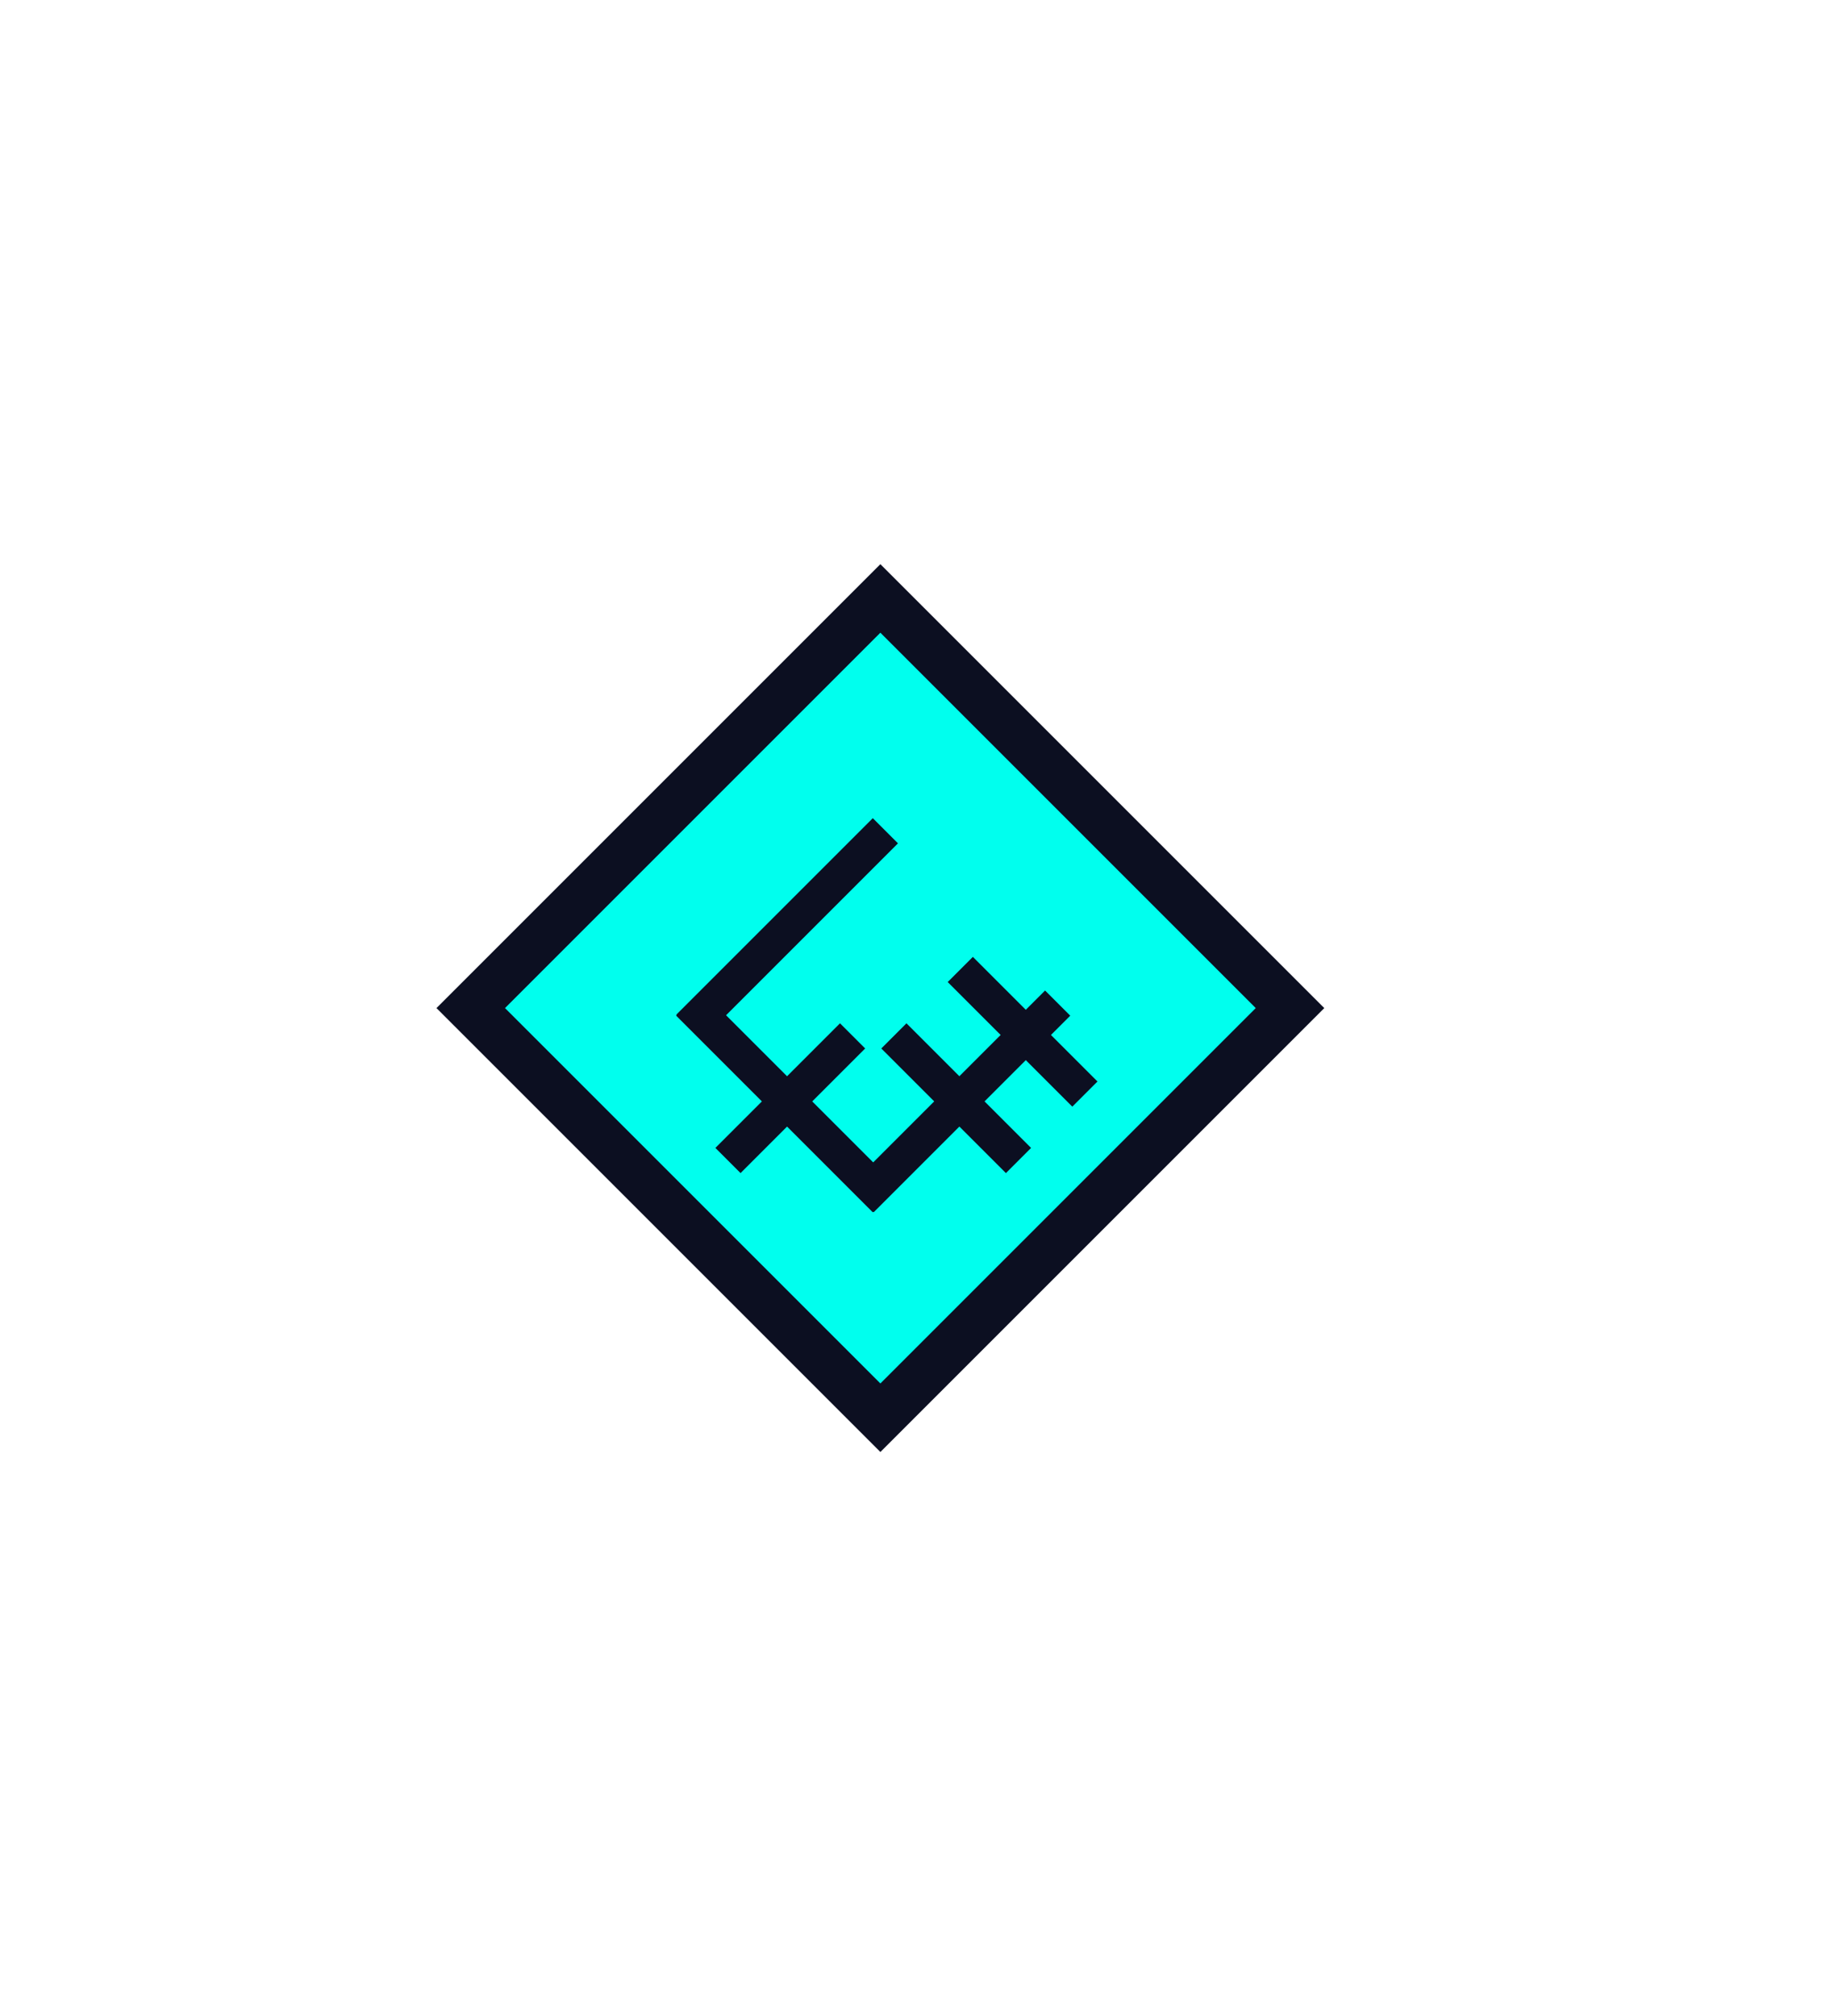 <svg xmlns="http://www.w3.org/2000/svg" viewBox="0 0 340.64 374.47"><defs><style>.cls-1{fill:#0fe;}.cls-2{fill:none;stroke:#0c0f21;stroke-miterlimit:10;stroke-width:9px;}.cls-3{fill:#0c0f21;}</style></defs><title>logo</title><g id="Home"><rect class="cls-1" x="109.71" y="133.43" width="107.6" height="107.6" transform="translate(180.29 -60.78) rotate(45)"/><rect class="cls-2" x="109.71" y="133.43" width="107.6" height="107.6" transform="translate(180.29 -60.78) rotate(45)"/><rect class="cls-3" x="120.37" y="201.26" width="51.63" height="6.61" transform="translate(187.46 -43.46) rotate(45)"/><rect class="cls-3" x="120.37" y="169.24" width="51.63" height="6.61" transform="translate(371.57 191.19) rotate(135)"/><rect class="cls-3" x="130.42" y="200.66" width="32.73" height="6.61" transform="translate(394.8 244.4) rotate(135)"/><rect class="cls-3" x="161.24" y="200.66" width="32.73" height="6.61" transform="translate(158.96 473.78) rotate(-135)"/><rect class="cls-3" x="173.57" y="188.33" width="32.73" height="6.61" transform="translate(188.73 461.44) rotate(-135)"/><rect class="cls-3" x="152.39" y="201.26" width="51.63" height="6.61" transform="translate(448.85 223.2) rotate(135)"/></g></svg>